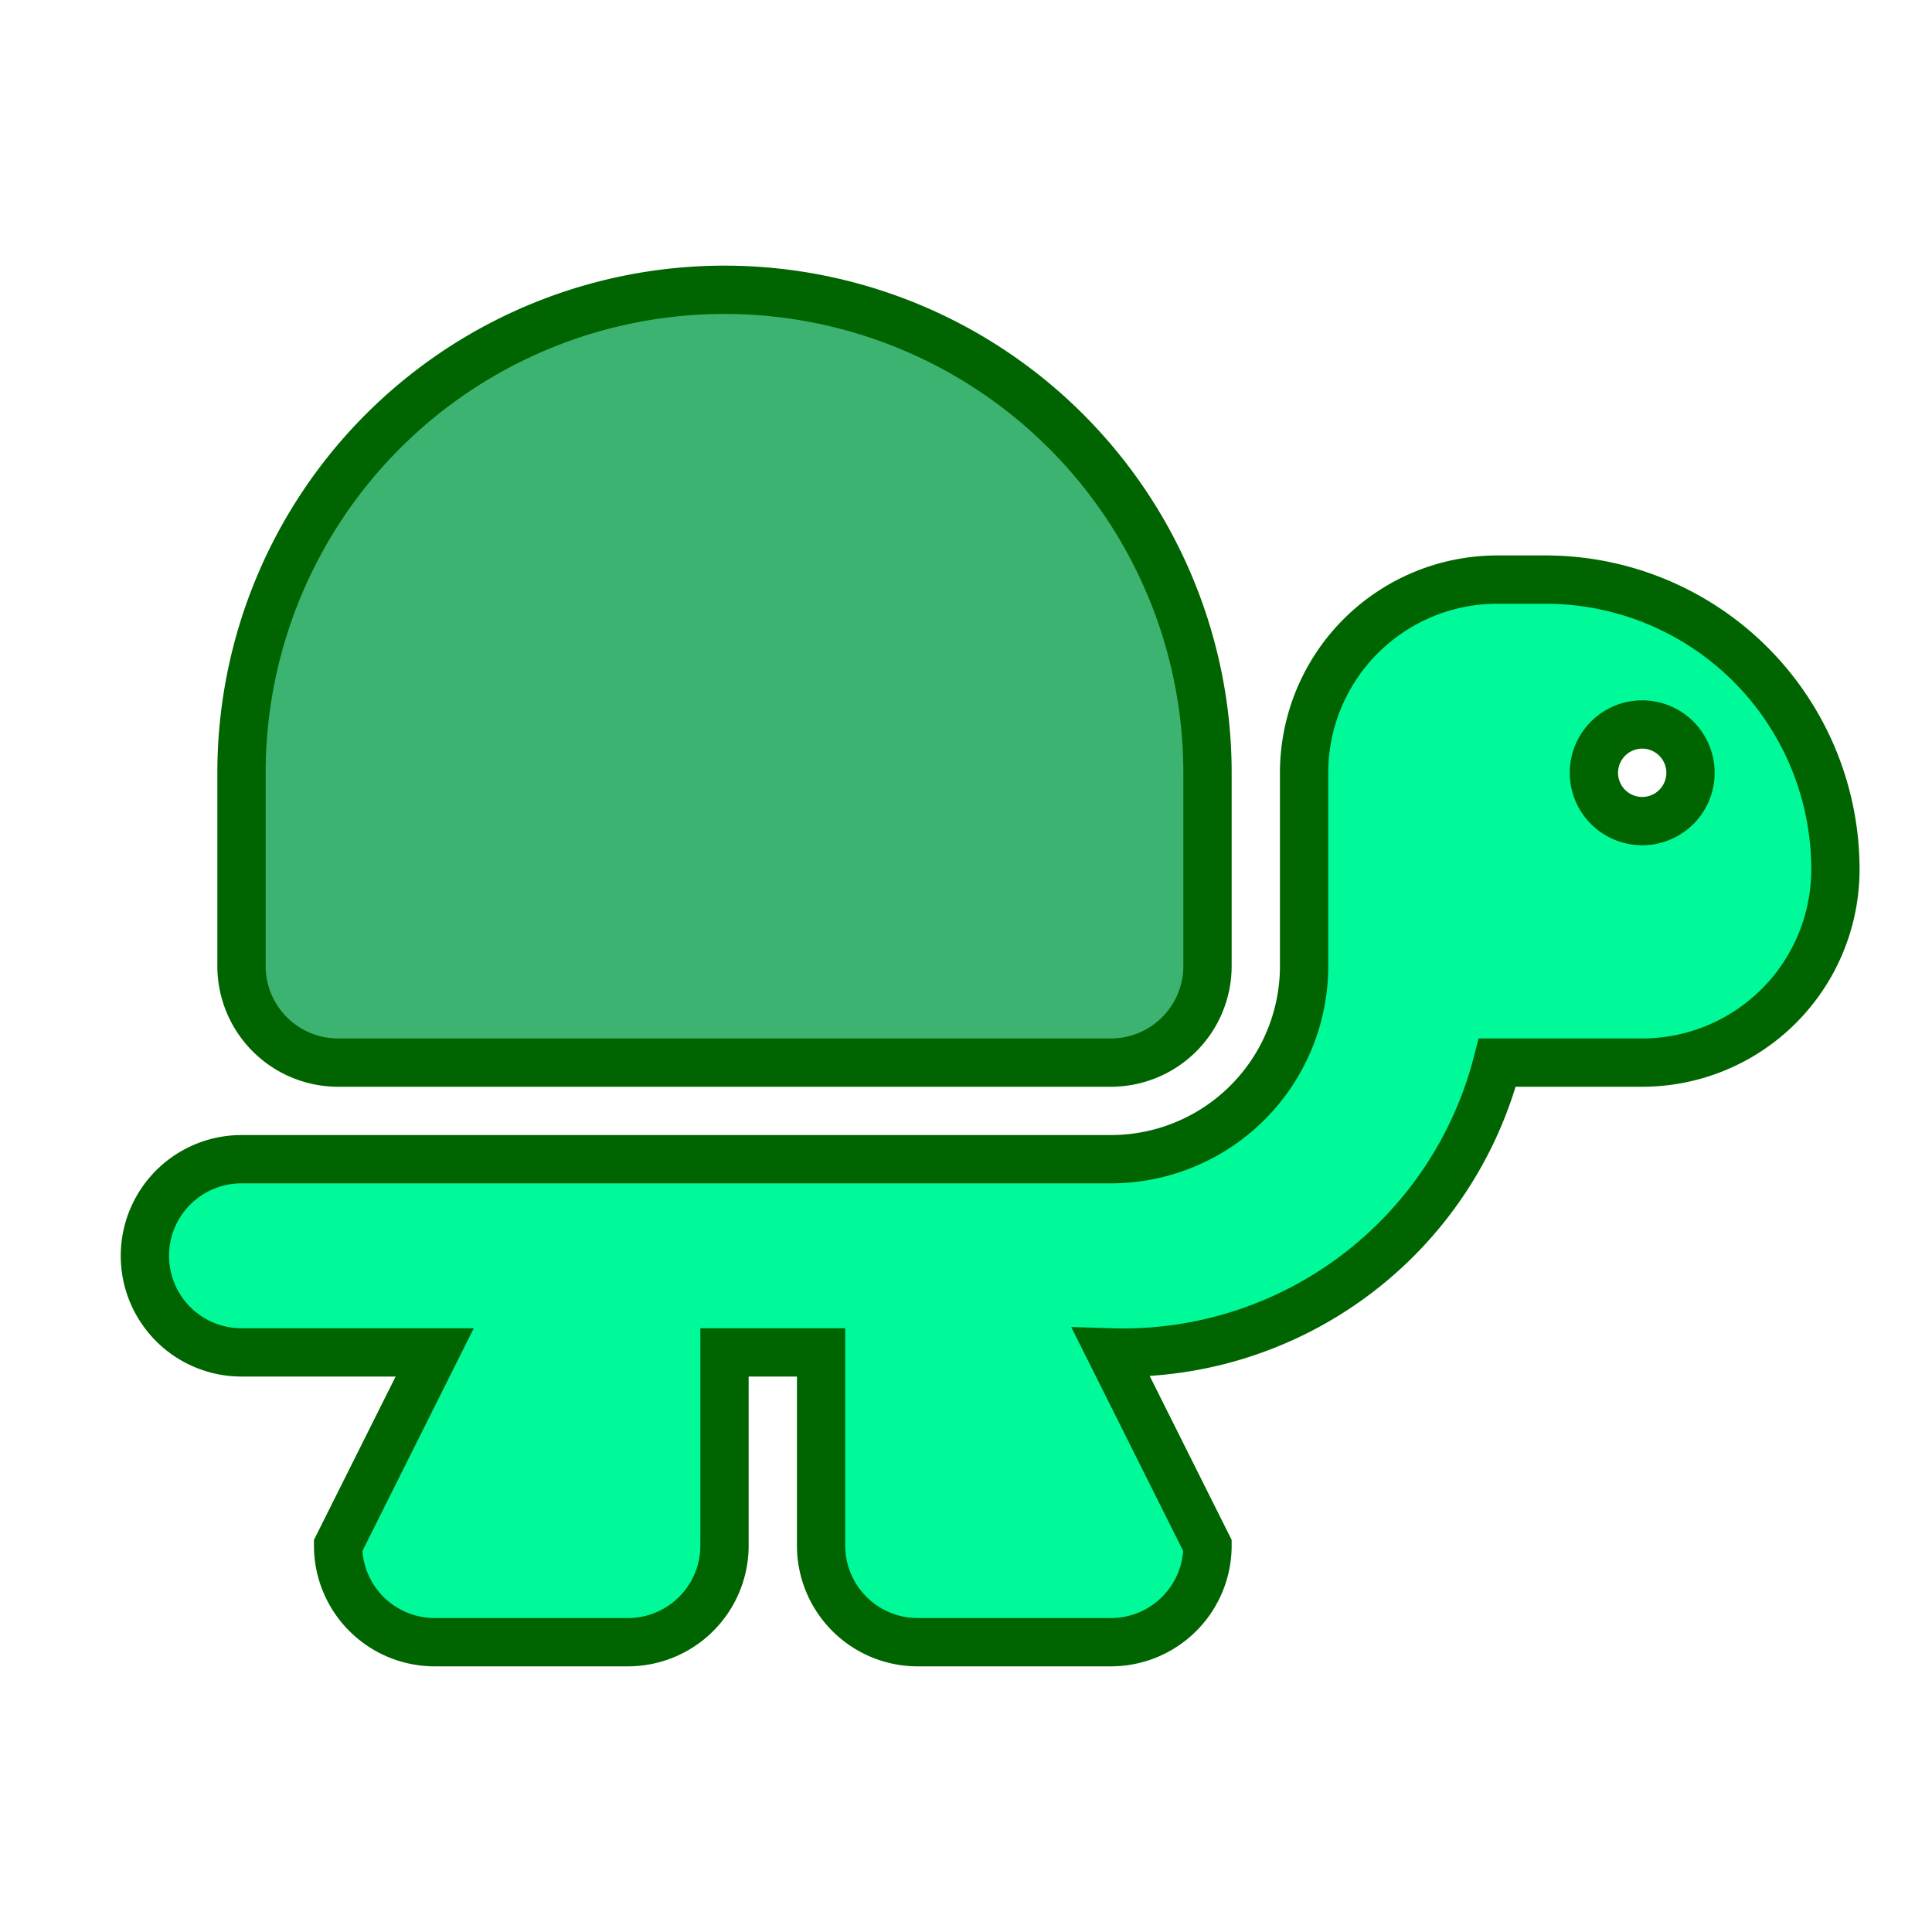 <svg width="200" height="200" xmlns="http://www.w3.org/2000/svg">
  <path  fill="MediumSeaGreen" stroke="DarkGreen" stroke-width="5" d="
  M 25 100
  L 25 80
  A 50 50 0 0 1 125 80
  L 125 100
  A 10 10 0 0 1 115 110
  L 35 110
  A 10 10 0 0 1 25 100
  "/>

  <path  fill="MediumSpringGreen" stroke="DarkGreen" stroke-width="5" d="
  M 15 130 
  A 10 10 0 0 1 25 120
  L 115 120
  A 20 20 0 0 0 135 100
  L 135 80
  A 20 20 0 0 1 155 60
  L 160 60
  A 30 30 0 0 1 190 90
  A 20 20 0 0 1 170 110
  L 155 110
  A 40 40 0 0 1 115 140
  L 125 160
  A 10 10 0 0 1 115 170
  L 95 170
  A 10 10 0 0 1 85 160
  L 85 140
  L 75 140
  L 75 160
  A 10 10 0 0 1 65 170
  L 45 170
  A 10 10 0 0 1 35 160
  L 45 140
  L 25 140
  A 10 10 0 0 1 15 130

  M 165 80
  A 5 5 0 0 0 175 80
  A 5 5 0 0 0 165 80
  "/>
</svg>

